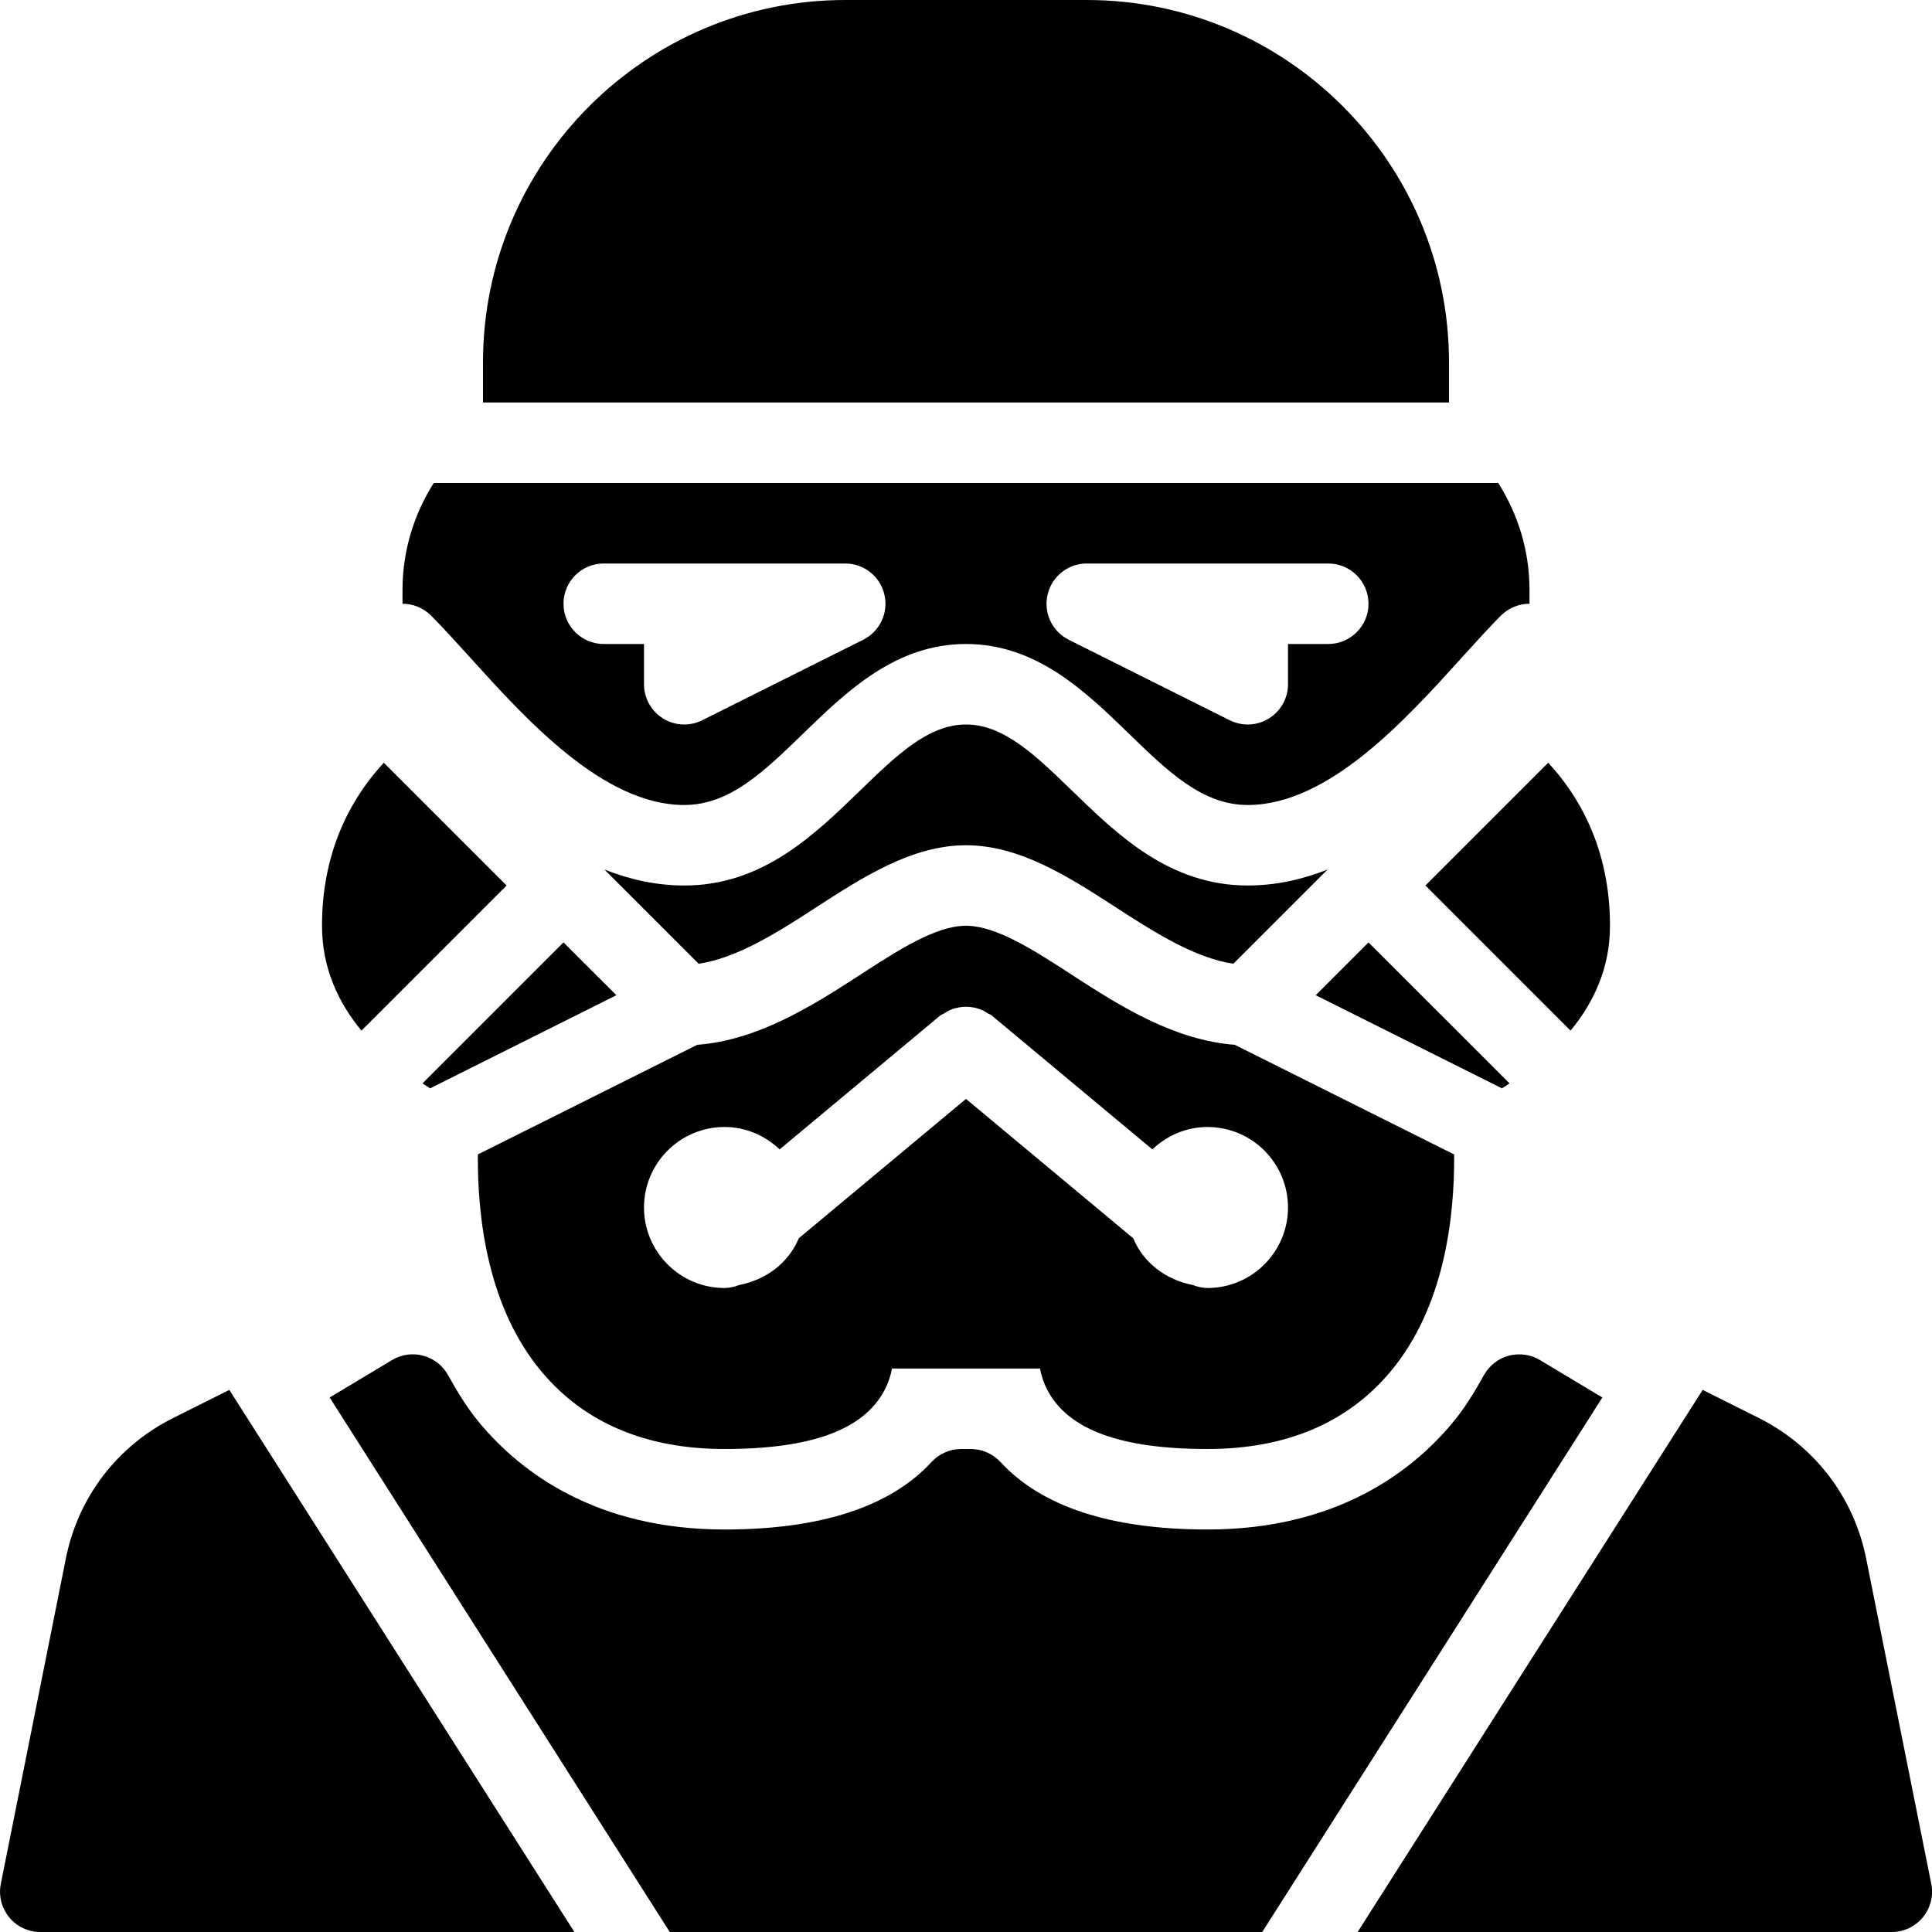 <?xml version="1.0" encoding="iso-8859-1"?>
<!-- Generator: Adobe Illustrator 19.0.0, SVG Export Plug-In . SVG Version: 6.00 Build 0)  -->
<svg version="1.1" id="Layer_1" xmlns="http://www.w3.org/2000/svg" xmlns:xlink="http://www.w3.org/1999/xlink" x="0px" y="0px"
	 viewBox="0 0 24 24" style="enable-background:new 0 0 24 24;" xml:space="preserve">
<g>
	<g>
		<path d="M8.32,24h7.36l4.225-6.64l-0.775-0.465c-0.115-0.069-0.254-0.088-0.385-0.055c-0.131,0.035-0.242,0.121-0.309,0.239
			c-0.112,0.201-0.238,0.413-0.4,0.605C17.534,18.284,16.599,19,15,19c-1.194,0-2.061-0.282-2.572-0.839
			C12.333,18.059,12.199,18,12.06,18H11.94c-0.14,0-0.273,0.059-0.368,0.161C11.061,18.718,10.194,19,9,19
			c-1.599,0-2.534-0.716-3.037-1.317c-0.161-0.191-0.287-0.403-0.399-0.604c-0.066-0.118-0.178-0.204-0.309-0.239
			c-0.129-0.034-0.269-0.015-0.385,0.055L4.095,17.36L8.32,24z"/>
		<path d="M2.849,17.266l-0.698,0.349c-0.694,0.347-1.181,0.983-1.333,1.746L0.01,23.402c-0.029,0.147,0.009,0.299,0.104,0.415
			S0.351,24,0.5,24h6.635L2.849,17.266z"/>
		<path d="M23.182,19.361c-0.152-0.762-0.639-1.398-1.333-1.746l-0.698-0.349L16.865,24H23.5c0.149,0,0.292-0.067,0.387-0.183
			s0.133-0.268,0.104-0.415L23.182,19.361z"/>
	</g>
	<g>
		<path d="M7,11.707l-1.751,1.751c0.031,0.02,0.063,0.043,0.094,0.062l2.314-1.157L7,11.707z"/>
		<path d="M4.768,9.475C4.416,9.853,4,10.506,4,11.5c0,0.529,0.205,0.957,0.49,1.303L6.293,11L4.768,9.475z"/>
		<path d="M5,7.329V7.5c0.128,0,0.256,0.049,0.354,0.146C5.501,7.794,5.665,7.975,5.842,8.17C6.54,8.942,7.496,10,8.5,10
			c0.563,0,0.989-0.413,1.482-0.892C10.518,8.589,11.125,8,12,8s1.482,0.589,2.018,1.108C14.511,9.587,14.937,10,15.5,10
			c1.004,0,1.96-1.058,2.658-1.83c0.177-0.196,0.341-0.376,0.488-0.524C18.744,7.549,18.872,7.5,19,7.5V7.329
			C19,6.85,18.862,6.395,18.612,6H5.388C5.138,6.395,5,6.85,5,7.329z M13.014,7.385C13.066,7.16,13.269,7,13.5,7h3
			C16.776,7,17,7.224,17,7.5S16.776,8,16.5,8H16v0.5c0,0.173-0.09,0.334-0.237,0.425C15.683,8.975,15.592,9,15.5,9
			c-0.076,0-0.153-0.018-0.224-0.053l-2-1C13.069,7.844,12.96,7.611,13.014,7.385z M7.5,7h3c0.231,0,0.434,0.16,0.486,0.385
			c0.054,0.226-0.056,0.458-0.263,0.562l-2,1C8.653,8.982,8.576,9,8.5,9C8.408,9,8.317,8.975,8.237,8.925C8.09,8.834,8,8.673,8,8.5
			V8H7.5C7.224,8,7,7.776,7,7.5S7.224,7,7.5,7z"/>
		<path d="M15.5,11c-0.969,0-1.611-0.624-2.179-1.174C12.864,9.383,12.47,9,12,9s-0.864,0.383-1.321,0.826
			C10.111,10.376,9.469,11,8.5,11c-0.349,0-0.679-0.075-0.991-0.198l1.17,1.17c0.466-0.069,0.958-0.374,1.437-0.686
			C10.711,10.9,11.326,10.5,12,10.5s1.289,0.4,1.884,0.786c0.479,0.311,0.971,0.617,1.437,0.686l1.17-1.17
			C16.179,10.925,15.849,11,15.5,11z"/>
		<path d="M15.339,12.979c-0.746-0.057-1.411-0.471-2-0.854C12.845,11.804,12.377,11.5,12,11.5s-0.845,0.304-1.339,0.625
			c-0.589,0.382-1.253,0.797-2,0.854l-2.725,1.362c-0.006,0.784,0.121,1.899,0.793,2.7C7.263,17.677,8.026,18,9,18
			c1.074,0,1.724-0.237,1.985-0.725c0.048-0.091,0.079-0.183,0.096-0.275h1.838c0.017,0.092,0.048,0.184,0.096,0.275
			C13.276,17.763,13.926,18,15,18c0.974,0,1.737-0.323,2.271-0.959c0.672-0.801,0.799-1.916,0.793-2.7L15.339,12.979z M15,16
			c-0.062,0-0.123-0.014-0.182-0.037c-0.333-0.064-0.614-0.275-0.741-0.581L12,13.651l-2.077,1.731
			c-0.127,0.306-0.408,0.517-0.741,0.581C9.123,15.986,9.062,16,9,16c-0.552,0-1-0.449-1-1s0.448-1,1-1
			c0.266,0,0.505,0.108,0.685,0.278l1.995-1.663c0.015-0.012,0.033-0.016,0.049-0.027c0.028-0.018,0.055-0.034,0.086-0.046
			c0.031-0.013,0.061-0.021,0.094-0.027c0.03-0.006,0.058-0.009,0.088-0.009c0.035,0,0.067,0.004,0.101,0.01
			c0.029,0.006,0.056,0.013,0.084,0.024c0.032,0.013,0.061,0.029,0.09,0.049c0.016,0.01,0.034,0.014,0.048,0.026l1.995,1.663
			C14.495,14.108,14.734,14,15,14c0.552,0,1,0.449,1,1S15.552,16,15,16z"/>
		<path d="M18,5V4.5C18,2.019,15.981,0,13.5,0h-3C8.019,0,6,2.019,6,4.5V5H18z"/>
		<path d="M17.707,11l1.803,1.803C19.795,12.457,20,12.029,20,11.5c0-0.994-0.416-1.647-0.768-2.025L17.707,11z"/>
		<path d="M16.344,12.363l2.314,1.157c0.031-0.019,0.062-0.042,0.094-0.062L17,11.707L16.344,12.363z"/>
	</g>
</g>
<g>
</g>
<g>
</g>
<g>
</g>
<g>
</g>
<g>
</g>
<g>
</g>
<g>
</g>
<g>
</g>
<g>
</g>
<g>
</g>
<g>
</g>
<g>
</g>
<g>
</g>
<g>
</g>
<g>
</g>
</svg>

